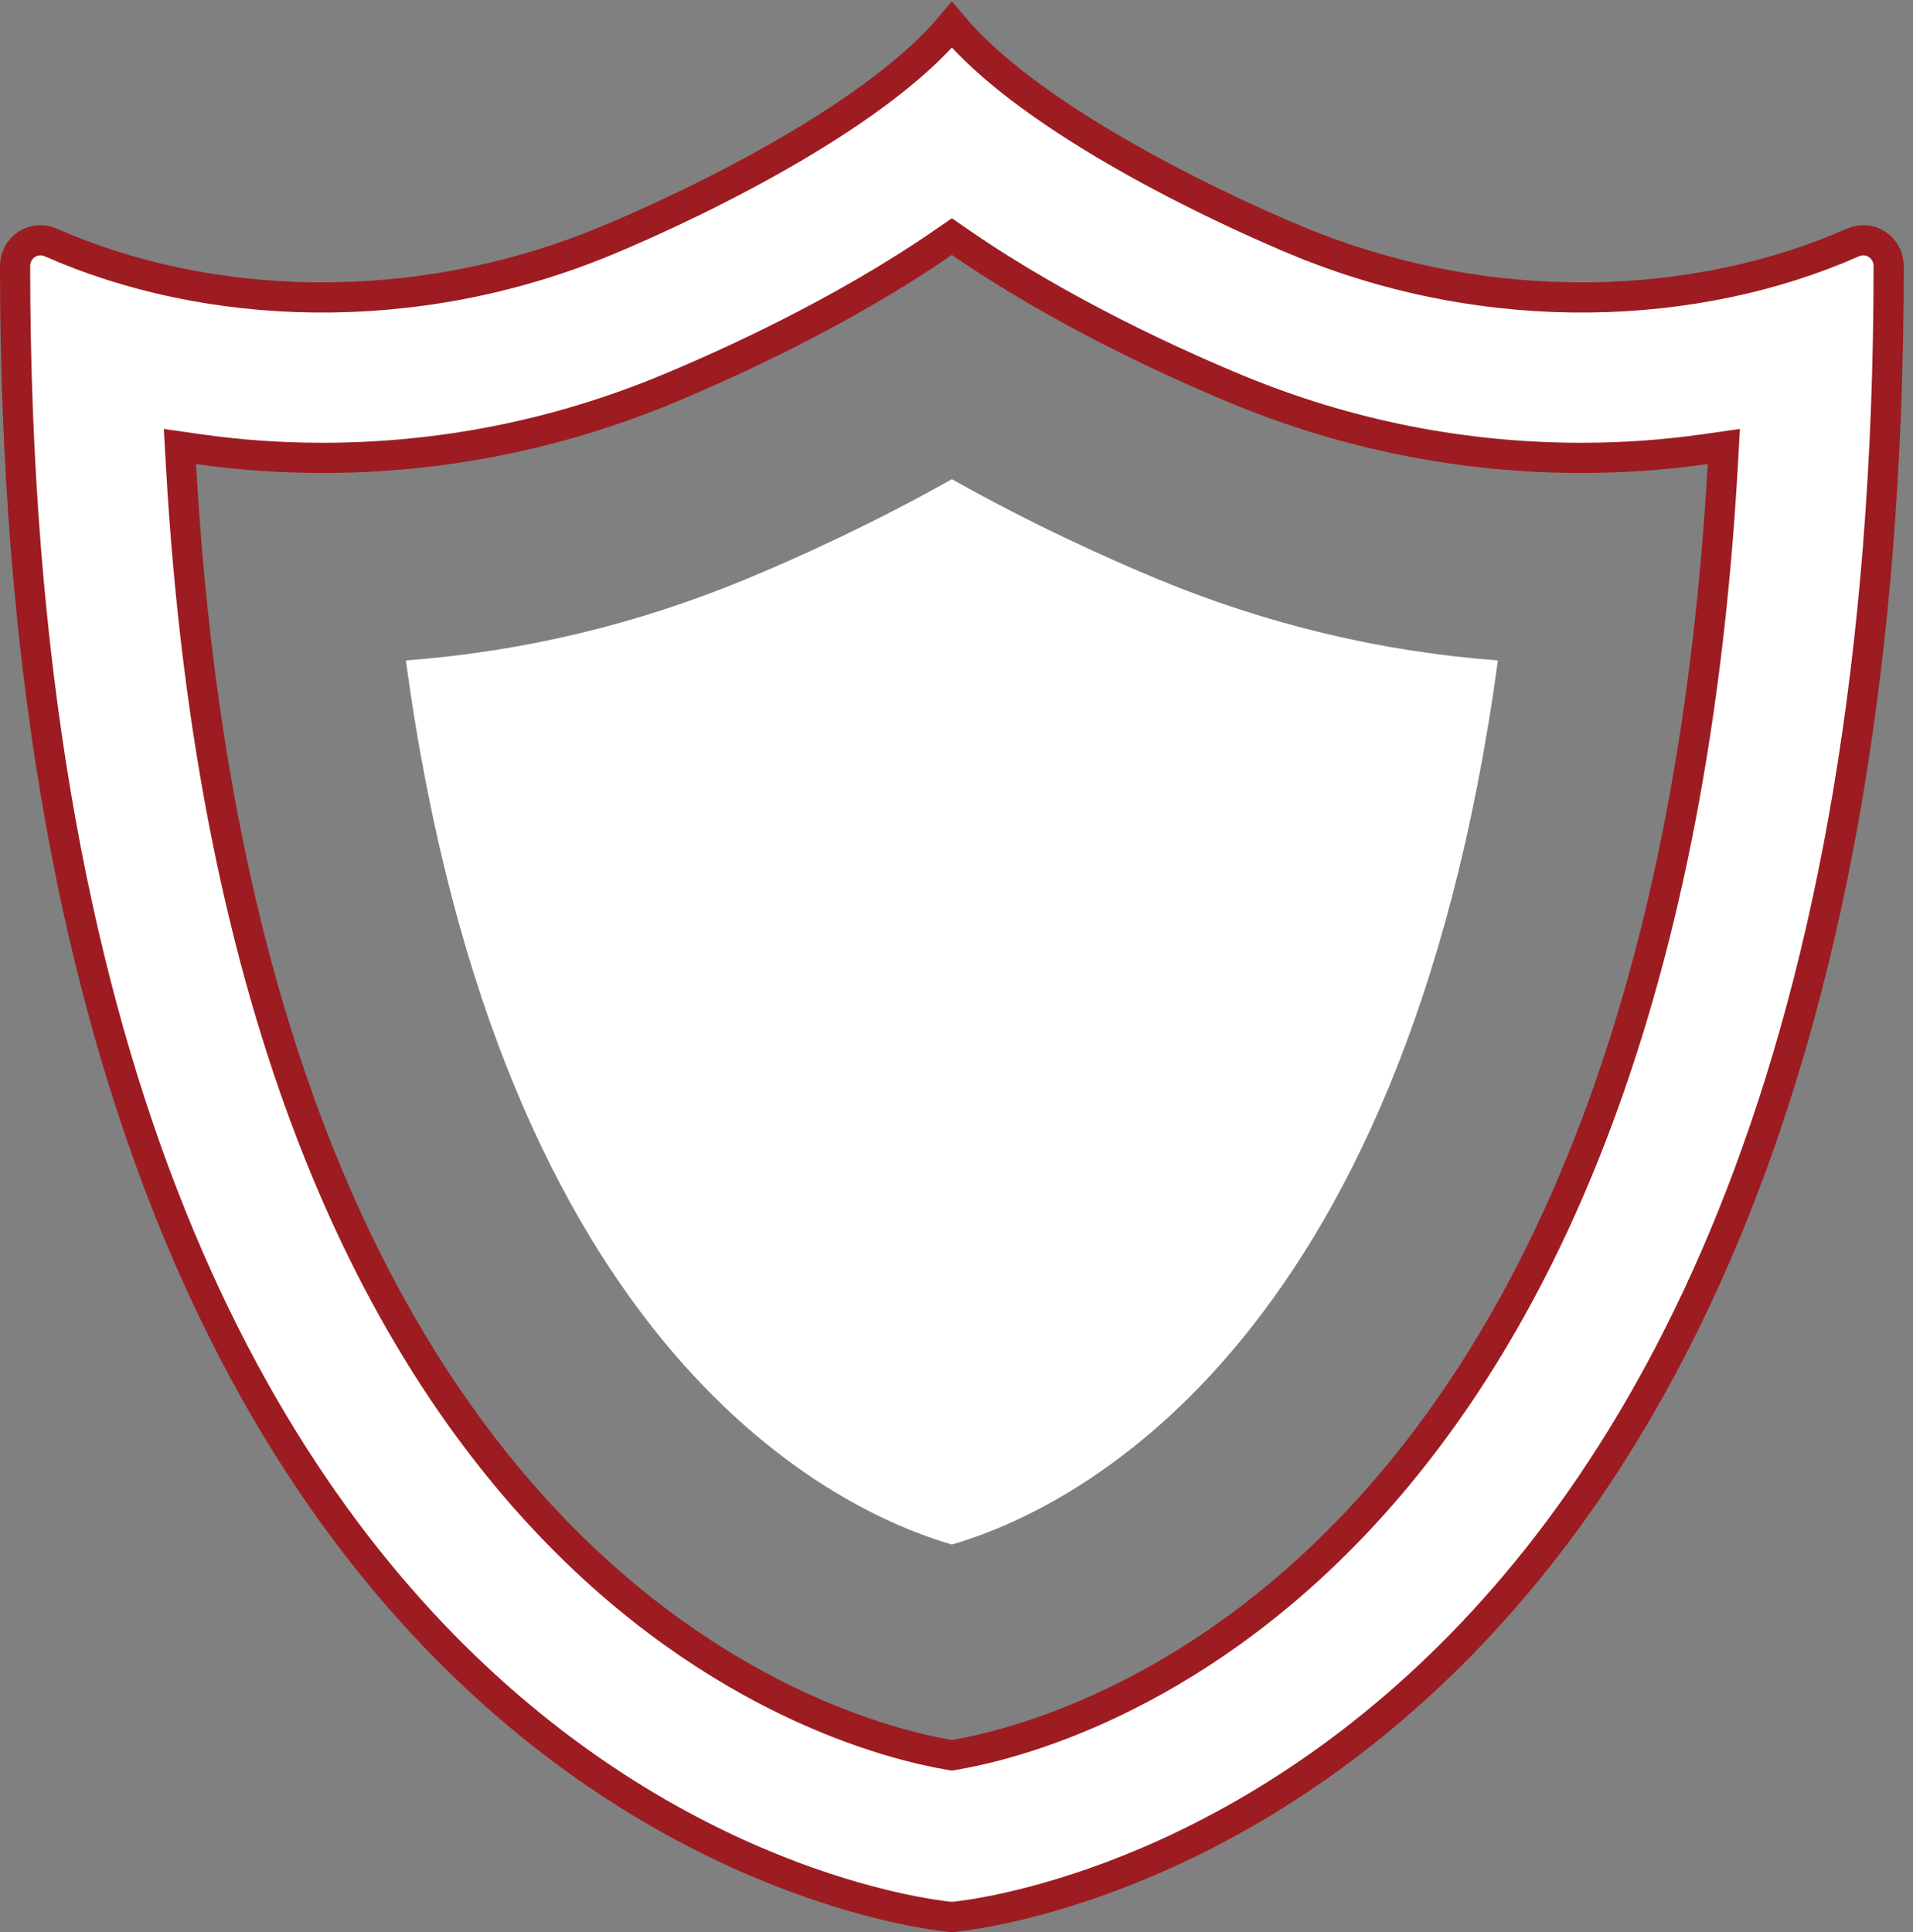 <svg width="99" height="100" viewBox="0 0 99 100" fill="none" xmlns="http://www.w3.org/2000/svg">
<rect x="0" y="0" width="99" height="100" fill="#808080" stroke="none"/>
<path d="M95.889 12.551L95.889 12.551C96.767 12.163 97.741 12.793 97.741 13.781C97.741 54.918 85.48 76.241 73.365 87.288C67.297 92.822 61.234 95.806 56.698 97.407C54.429 98.208 52.543 98.662 51.229 98.916C50.573 99.043 50.059 99.12 49.714 99.164C49.541 99.187 49.41 99.201 49.324 99.21C49.299 99.212 49.278 99.214 49.261 99.216C49.243 99.214 49.222 99.212 49.198 99.21C49.111 99.201 48.981 99.187 48.808 99.164C48.462 99.12 47.949 99.043 47.292 98.916C45.979 98.662 44.092 98.208 41.824 97.407C37.287 95.806 31.225 92.822 25.157 87.288C13.041 76.241 0.781 54.918 0.781 13.781C0.781 12.793 1.755 12.163 2.633 12.551L2.633 12.551C10.669 16.098 21.367 16.609 31.35 12.47C33.753 11.475 37.484 9.753 41.053 7.656C44.212 5.798 47.335 3.595 49.261 1.285C51.187 3.595 54.309 5.798 57.469 7.656C61.038 9.753 64.769 11.475 67.172 12.471L67.471 11.749L67.172 12.471C77.155 16.609 87.853 16.098 95.889 12.551ZM49.704 12.551L49.261 12.245L48.817 12.551C43.575 16.167 37.659 18.842 34.529 20.14L34.828 20.862L34.529 20.14C28.834 22.501 22.828 23.697 16.674 23.697C14.512 23.697 12.363 23.544 10.255 23.243L9.311 23.108L9.365 24.06C10.989 52.841 19.41 69.301 28.235 78.693C37.056 88.081 46.201 90.326 49.13 90.823L49.261 90.845L49.391 90.823C52.32 90.326 61.466 88.081 70.286 78.693C79.111 69.301 87.532 52.841 89.157 24.06L89.21 23.108L88.266 23.243C86.159 23.543 84.009 23.697 81.848 23.697C75.695 23.698 69.689 22.501 63.993 20.14C60.862 18.842 54.946 16.167 49.704 12.551Z" fill="white" stroke="#9D1C21" stroke-width="1.562"/>
<path d="M49.261 79.937C55.108 78.241 72.636 70.195 77.518 34.181C71.472 33.727 65.568 32.318 59.917 29.974C57.504 28.974 53.513 27.199 49.261 24.798C45.009 27.199 41.018 28.974 38.605 29.974C32.955 32.317 27.051 33.726 21.004 34.181C25.885 70.195 43.413 78.241 49.261 79.937Z" fill="white"/>
</svg>
